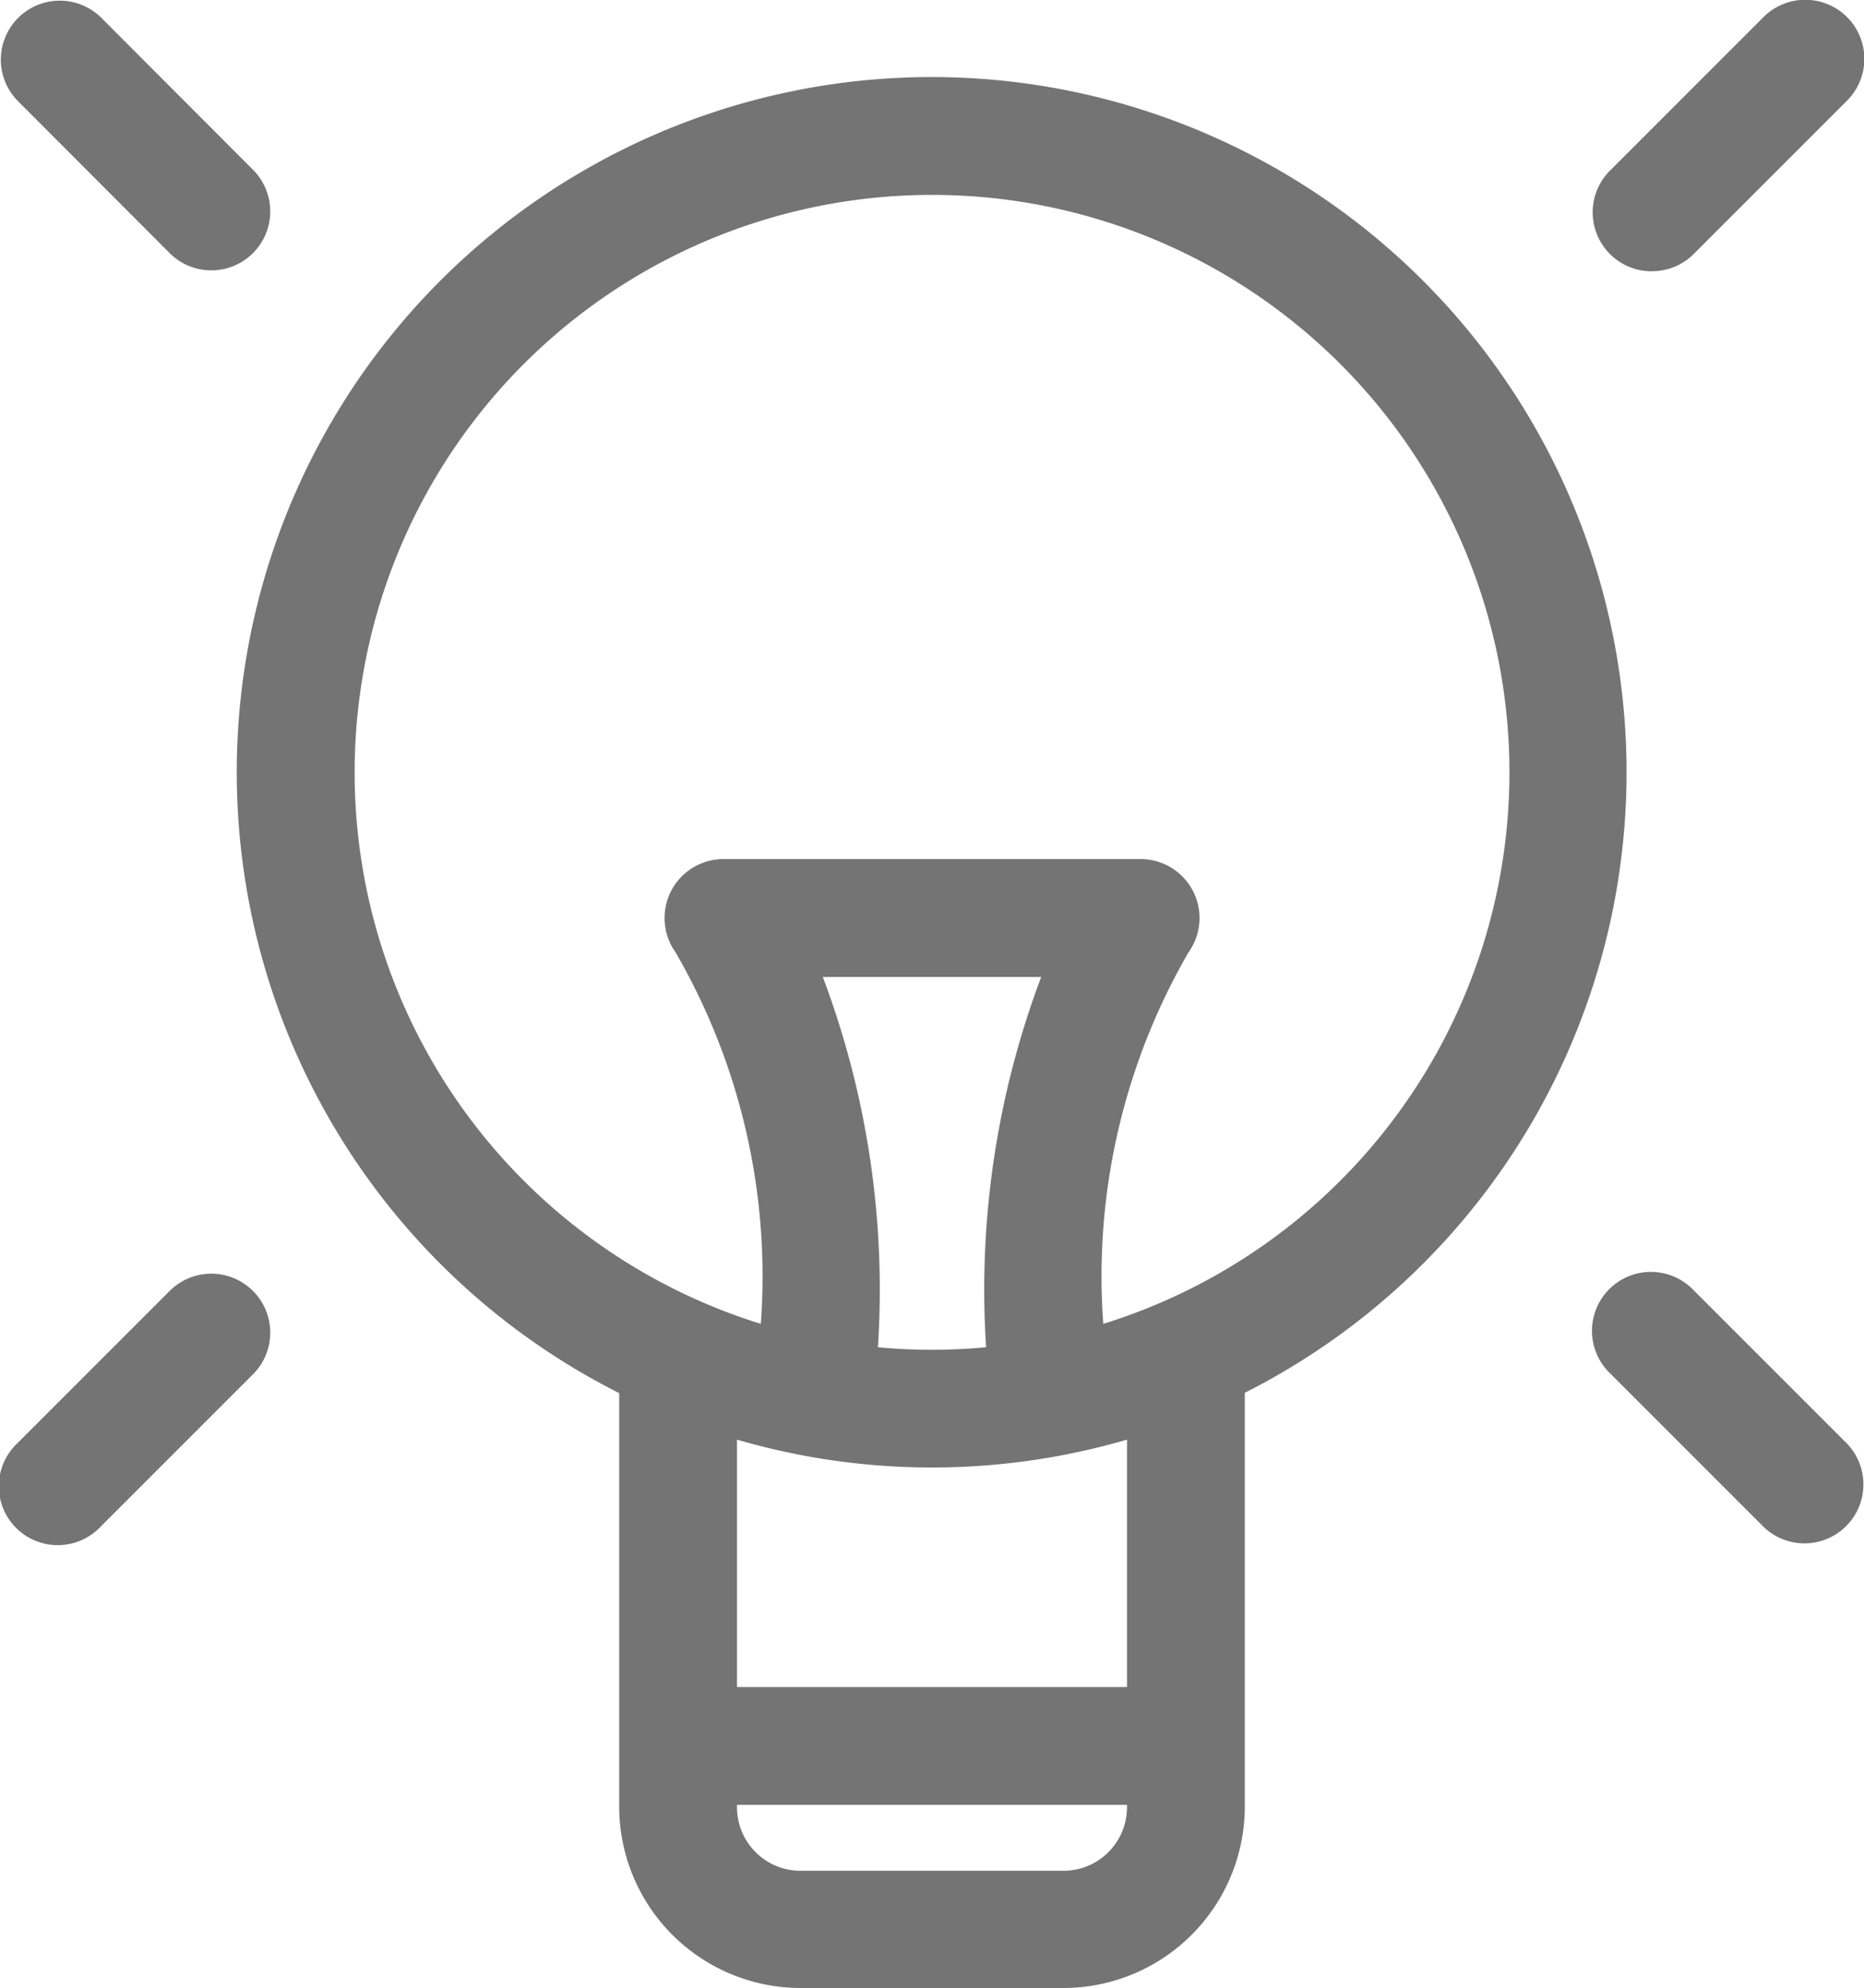 <svg xmlns="http://www.w3.org/2000/svg" viewBox="451 2006 21.852 23.306">
  <defs>
    <style>
      .cls-1 {
        opacity: 0.543;
      }
    </style>
  </defs>
  <g id="elemental-tip" class="cls-1" transform="translate(431.913 2006.001)">
    <g id="group" transform="translate(19.087 -0.001)">
      <g id="group-2" data-name="group" transform="translate(0)">
        <path id="path" d="M100.132,23.6a8.149,8.149,0,0,0-3.667,15.427v4.855A2.128,2.128,0,0,0,98.59,46h3.084a2.128,2.128,0,0,0,2.125-2.125V39.023A8.149,8.149,0,0,0,100.132,23.6Zm.634,14.889c-.209.019-.42.03-.634.03s-.425-.01-.634-.03a10.387,10.387,0,0,0-.646-4.34h2.56A10.391,10.391,0,0,0,100.766,38.485Zm1.652,3.983H97.846v-2.9a8.158,8.158,0,0,0,4.572,0Zm0,1.41a.745.745,0,0,1-.744.744H98.59a.745.745,0,0,1-.744-.744v-.029h4.572Zm-.278-5.667a7.575,7.575,0,0,1,1-4.356.691.691,0,0,0-.562-1.092H97.687a.691.691,0,0,0-.562,1.092,7.576,7.576,0,0,1,1,4.356,6.769,6.769,0,1,1,4.015,0Z" transform="translate(-89.206 -22.697)"/>
        <path id="path-2" data-name="path" d="M21.086,2.977A.691.691,0,0,0,22.063,2L20.266.2a.691.691,0,0,0-.977.977Z" transform="translate(-19.087 0)"/>
        <path id="path-3" data-name="path" d="M510.133,3.178a.689.689,0,0,0,.489-.2l1.8-1.8A.691.691,0,0,0,511.441.2l-1.8,1.8a.691.691,0,0,0,.488,1.179Z" transform="translate(-490.768 0.001)"/>
        <path id="path-4" data-name="path" d="M510.622,391.966a.691.691,0,1,0-.977.977l1.8,1.8a.691.691,0,0,0,.977-.977Z" transform="translate(-490.769 -376.844)"/>
        <path id="path-5" data-name="path" d="M21.086,391.965l-1.8,1.8a.691.691,0,1,0,.977.977l1.8-1.8a.691.691,0,0,0-.977-.977Z" transform="translate(-19.087 -376.843)"/>
      </g>
    </g>
  </g>
</svg>
